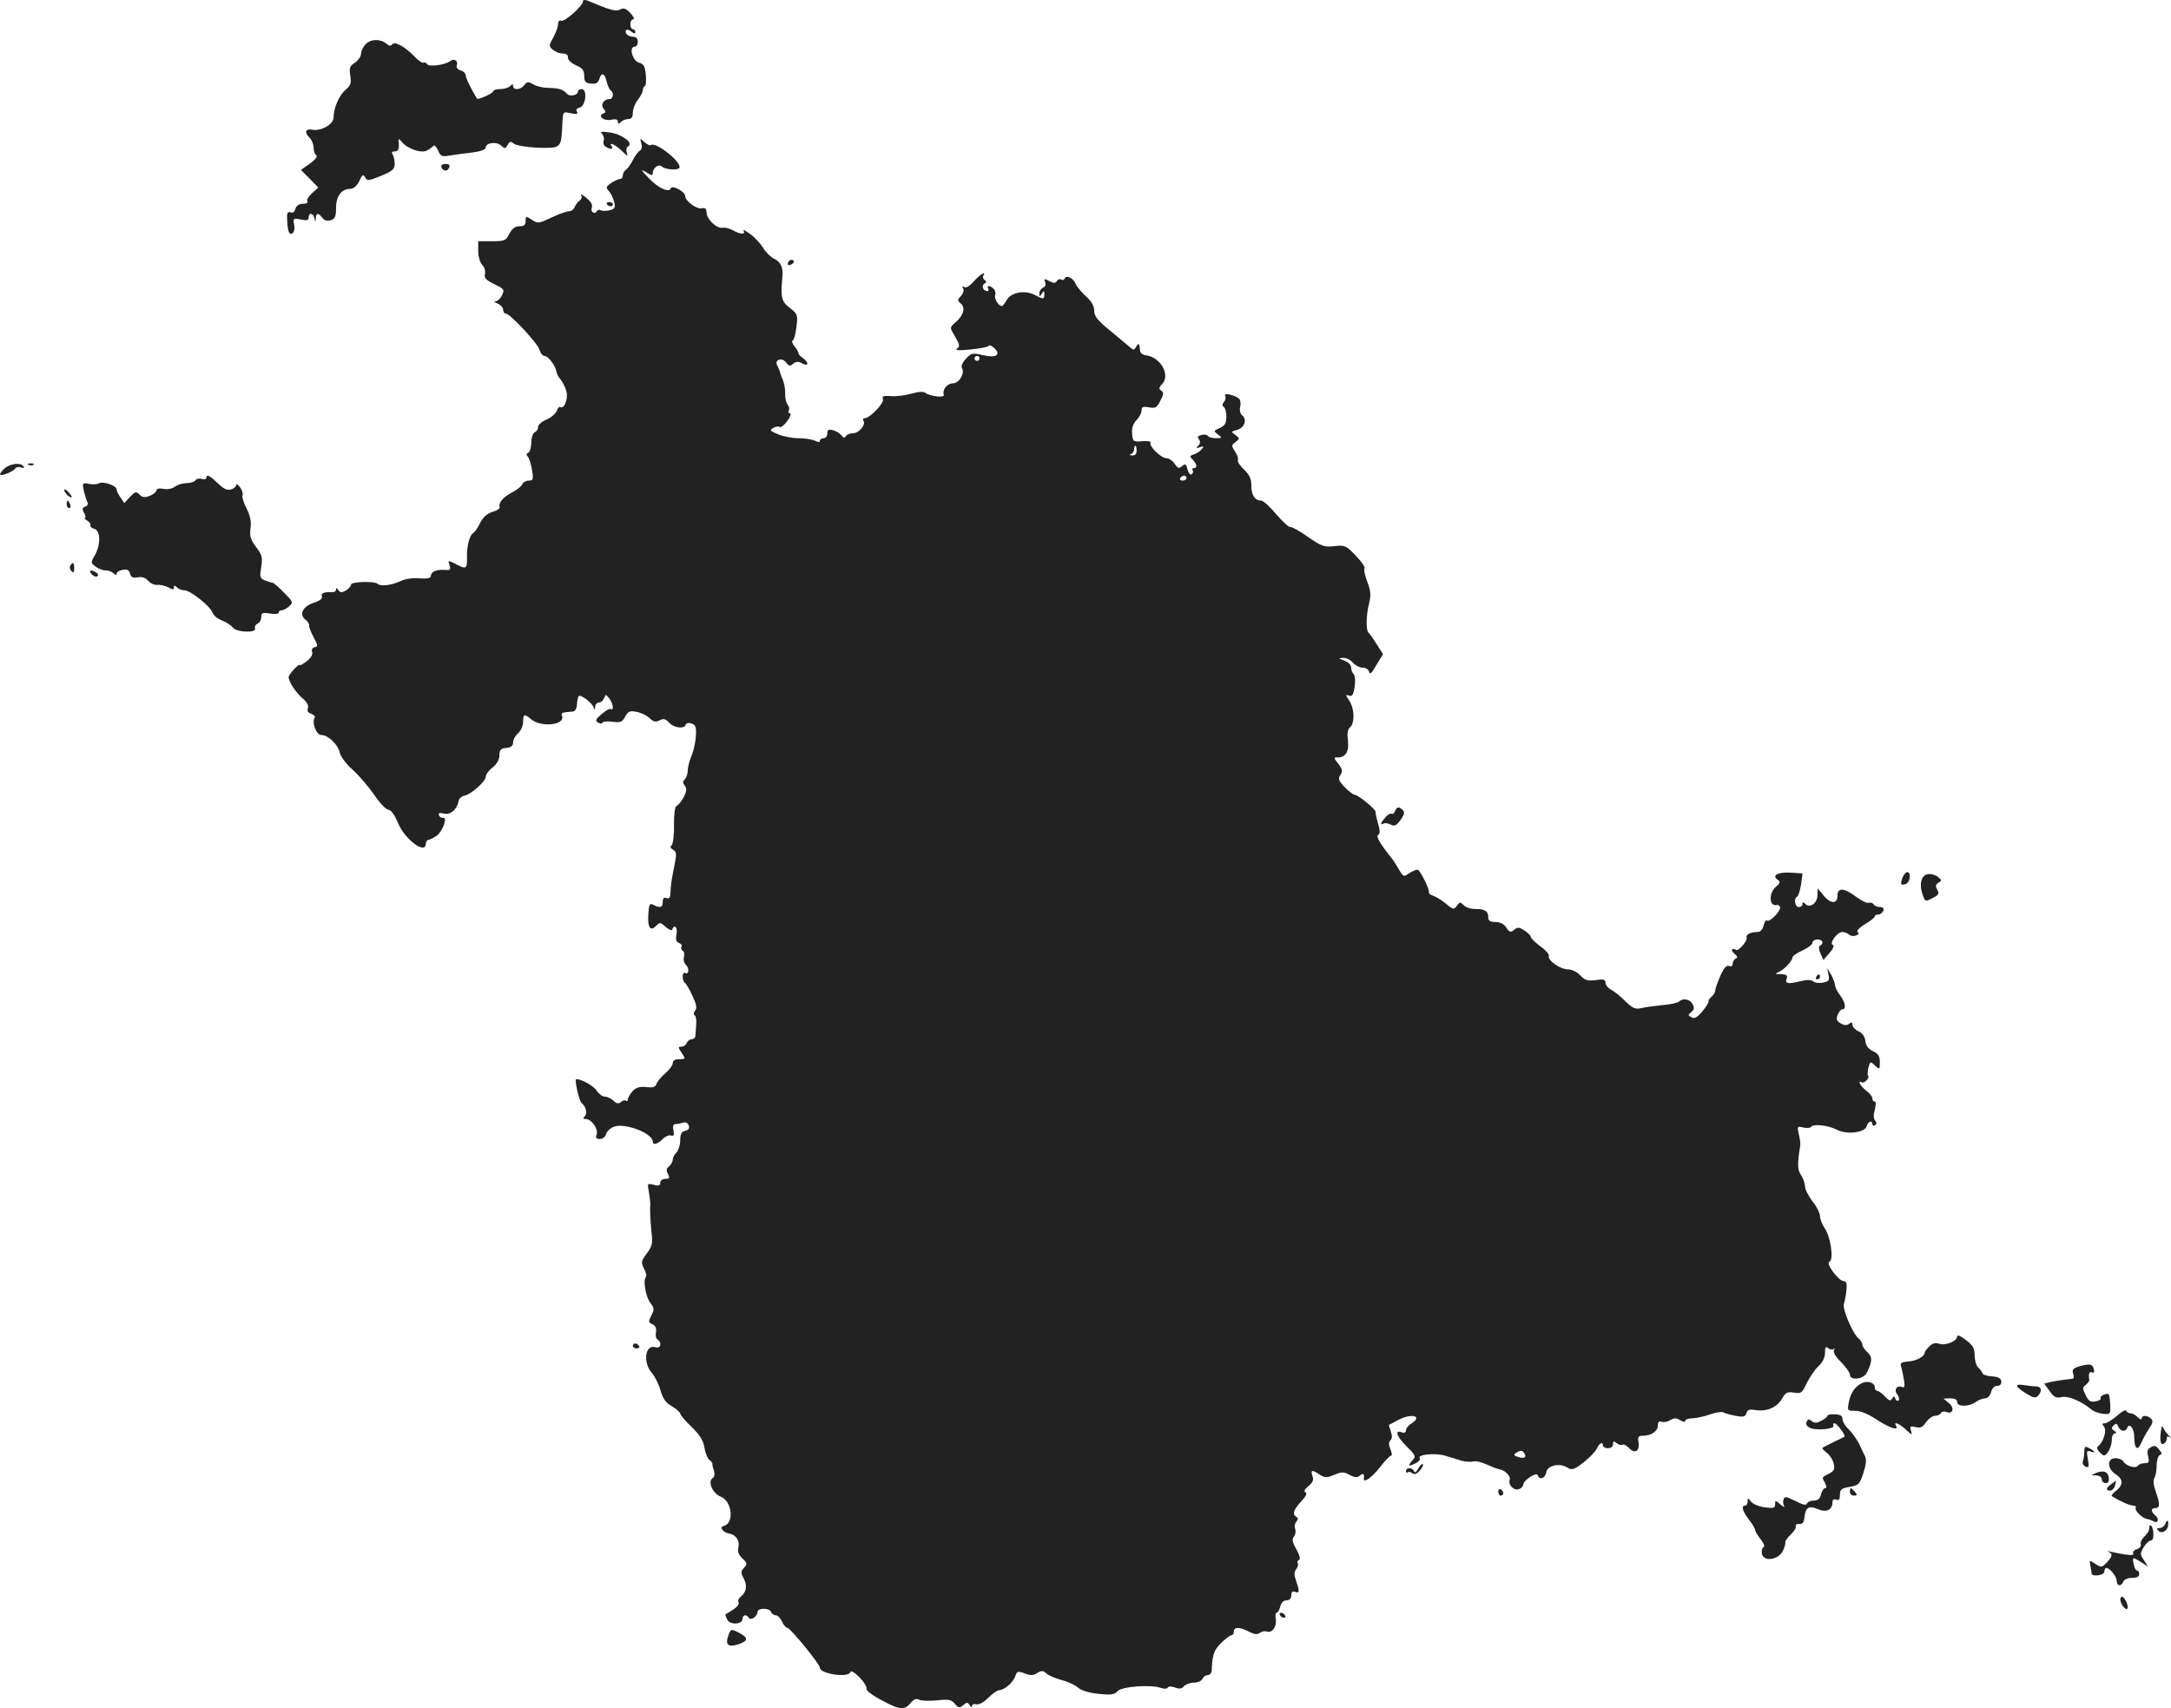<?xml version="1.0" standalone="no"?>
<!DOCTYPE svg PUBLIC "-//W3C//DTD SVG 20010904//EN"
 "http://www.w3.org/TR/2001/REC-SVG-20010904/DTD/svg10.dtd">
<svg version="1.0" xmlns="http://www.w3.org/2000/svg"
 width="870.493pt" height="684.945pt" viewBox="0 0 870.493 684.945"
 preserveAspectRatio="xMidYMid meet">
<g transform="translate(-562.253,1341.731) scale(0.1,-0.1)"
fill="#222222" stroke="none">
<path d="M7960 13412 c0 -18 -73 -83 -87 -78 -8 3 -13 -2 -13 -14 0 -11 -9
-35 -19 -53 -18 -32 -18 -35 -3 -48 10 -8 23 -14 30 -15 28 -2 32 -5 32 -19 0
-9 15 -22 33 -30 25 -11 32 -19 32 -42 0 -23 5 -29 27 -31 19 -2 28 2 33 17 9
30 22 26 30 -9 4 -16 11 -32 16 -35 14 -9 11 -35 -5 -35 -23 0 -37 -24 -23
-39 9 -10 9 -15 0 -18 -26 -9 -1 -32 28 -26 20 4 29 2 29 -8 0 -10 3 -10 12
-1 7 7 20 12 30 12 13 0 18 8 18 26 0 14 9 37 20 51 11 14 20 31 20 39 0 7 4
14 8 16 5 2 6 22 4 46 -3 34 -9 43 -27 48 -26 6 -42 64 -18 64 7 0 13 9 13 20
0 13 -7 20 -19 20 -21 0 -37 17 -27 27 3 3 12 0 21 -7 10 -8 15 -9 15 -1 0 6
-4 11 -10 11 -5 0 -10 9 -10 20 0 11 5 20 12 20 6 0 1 11 -12 25 -18 19 -27
22 -41 14 -17 -9 -41 -2 -131 36 -11 4 -18 3 -18 -3z"/>
<path d="M7088 13239 c-10 -10 -18 -27 -18 -38 0 -10 -11 -26 -24 -35 -21 -13
-24 -21 -19 -52 5 -30 2 -39 -19 -57 -26 -22 -48 -73 -48 -111 0 -27 -49 -55
-84 -49 -29 6 -35 -10 -11 -33 8 -9 15 -26 15 -39 0 -13 5 -27 11 -31 6 -3 -4
-17 -25 -32 l-37 -26 35 -35 35 -36 -25 -22 c-14 -13 -23 -27 -19 -33 3 -6 -4
-10 -18 -10 -16 0 -26 -7 -30 -20 -3 -13 -11 -18 -20 -14 -12 4 -15 -3 -13
-35 1 -22 5 -43 8 -47 13 -13 25 6 20 32 -5 26 -3 27 27 21 23 -5 31 -3 31 8
0 21 18 19 23 -2 4 -17 5 -17 6 0 1 21 10 22 26 1 8 -11 19 -14 33 -10 18 6
22 15 22 50 0 47 22 76 57 76 13 0 26 11 36 31 12 26 16 29 24 15 8 -15 14
-14 63 6 46 19 55 27 55 48 0 14 -4 31 -8 38 -5 8 -3 12 7 12 16 0 20 10 17
40 -1 12 1 12 12 -1 22 -28 79 -48 102 -35 11 6 23 15 26 19 3 4 11 -4 18 -19
10 -24 16 -26 49 -20 20 3 61 9 90 12 31 4 52 12 52 19 0 20 42 26 61 9 16
-14 18 -14 27 2 8 15 13 16 25 5 9 -7 50 -14 96 -16 89 -3 93 0 97 70 4 80 1
75 36 68 23 -5 29 -3 24 6 -5 8 -1 14 11 17 25 7 31 74 8 74 -8 0 -15 -4 -15
-9 0 -16 -34 -23 -45 -9 -13 16 -31 22 -75 23 -19 0 -46 6 -59 14 -21 12 -26
11 -36 -3 -14 -19 -45 -22 -45 -4 0 9 -3 9 -12 0 -7 -7 -25 -12 -40 -12 -15 0
-28 -4 -28 -9 0 -8 -61 -35 -65 -29 -25 41 -45 82 -45 93 0 7 -9 17 -21 20
-12 4 -18 12 -15 21 7 17 -11 29 -27 16 -19 -15 -85 -24 -92 -12 -3 6 -10 8
-14 6 -4 -3 -21 8 -37 25 -37 39 -81 63 -89 48 -5 -7 -12 -6 -23 3 -25 21 -65
19 -84 -3z"/>
<path d="M8037 12880 c6 -7 9 -19 6 -27 -3 -8 0 -19 8 -24 19 -12 32 -11 24 1
-13 20 13 9 40 -17 22 -22 27 -24 21 -9 -4 12 -2 23 6 27 21 13 -25 48 -74 55
-34 5 -41 4 -31 -6z"/>
<path d="M8194 12843 c4 -13 2 -25 -6 -30 -7 -4 -20 -21 -28 -38 -8 -16 -21
-34 -27 -38 -7 -4 -13 -15 -13 -22 0 -8 -5 -15 -10 -15 -6 0 -22 -7 -36 -16
-22 -15 -23 -19 -10 -33 8 -9 17 -28 21 -43 6 -23 3 -28 -18 -34 -14 -3 -30
-3 -36 0 -5 4 -12 2 -16 -4 -8 -14 -25 -3 -20 13 5 14 -2 26 -29 47 -11 8 -17
10 -13 3 4 -6 1 -15 -6 -20 -7 -4 -16 -16 -20 -25 -3 -10 -14 -18 -23 -18 -9
0 -41 -11 -70 -25 -51 -24 -55 -25 -79 -9 -24 16 -25 15 -25 -5 0 -16 -6 -21
-25 -21 -17 0 -29 -9 -40 -30 -14 -28 -20 -30 -70 -30 l-55 0 0 -39 c0 -23 7
-46 16 -56 9 -9 14 -24 11 -36 -4 -16 3 -24 37 -41 40 -19 42 -22 32 -44 -6
-13 -18 -24 -26 -25 -9 0 -5 -4 8 -9 12 -5 22 -16 22 -25 0 -8 5 -15 10 -15
18 0 130 -121 136 -146 4 -13 12 -24 20 -24 15 0 44 -40 48 -64 1 -8 9 -23 18
-33 8 -10 18 -30 22 -46 7 -29 -9 -71 -24 -62 -5 3 -11 -4 -15 -15 -4 -11 -22
-27 -41 -35 -19 -8 -34 -21 -34 -30 0 -9 -6 -18 -13 -21 -7 -2 -14 -21 -14
-42 -1 -20 -6 -38 -12 -40 -8 -3 -9 -8 -2 -16 6 -7 13 -31 17 -54 6 -38 4 -42
-14 -42 -11 0 -22 -7 -25 -14 -3 -8 -21 -23 -39 -32 -37 -19 -58 -43 -52 -59
3 -6 -10 -15 -28 -20 -22 -7 -38 -21 -50 -44 -9 -19 -21 -37 -27 -40 -16 -10
-27 -53 -26 -98 1 -48 -3 -50 -46 -27 -30 15 -31 15 -24 -5 6 -19 3 -21 -22
-19 -32 2 -53 -8 -53 -25 0 -8 -15 -11 -45 -9 -28 3 -59 -2 -79 -12 -35 -16
-78 -21 -89 -10 -12 12 -107 9 -107 -3 0 -7 -10 -17 -21 -24 -17 -9 -23 -8
-30 2 -5 9 -9 10 -9 3 0 -7 -6 -12 -12 -11 -36 1 -50 -4 -45 -17 4 -9 -8 -18
-33 -26 -44 -15 -60 -47 -32 -68 9 -7 16 -18 14 -23 -1 -5 7 -26 18 -47 18
-33 18 -37 4 -40 -9 -2 -13 -10 -10 -19 4 -9 -4 -23 -21 -37 -15 -11 -28 -19
-28 -16 0 11 -45 -36 -45 -48 0 -19 30 -64 59 -88 15 -13 22 -27 18 -37 -4
-11 1 -18 14 -22 10 -4 17 -11 13 -16 -12 -20 7 -69 27 -69 27 0 67 -38 74
-71 4 -16 26 -46 49 -66 24 -21 63 -66 87 -100 23 -35 50 -63 59 -63 10 0 25
-20 38 -52 28 -68 112 -130 112 -83 0 8 6 15 13 15 6 1 21 9 33 18 24 20 41
74 23 70 -6 -2 -14 3 -16 10 -4 9 2 11 19 7 26 -7 53 16 59 49 2 11 12 20 21
22 26 3 88 57 88 76 0 9 12 26 28 38 17 14 27 32 27 49 0 21 5 27 28 29 19 2
27 9 27 23 0 10 9 27 20 36 11 10 20 30 20 45 0 32 6 34 31 12 39 -35 139 -25
125 13 -5 12 0 14 44 17 9 1 15 12 16 29 1 15 4 30 7 33 8 8 55 -28 60 -46 4
-11 5 -11 6 3 0 9 7 17 15 17 8 0 17 8 21 18 6 16 7 16 21 -2 15 -21 19 -50 6
-42 -5 3 -21 -6 -37 -20 -24 -21 -27 -27 -15 -34 8 -5 16 -5 18 -1 2 5 20 7
40 4 33 -4 39 -2 51 20 12 22 19 25 45 20 17 -3 41 -14 53 -25 16 -16 25 -17
41 -9 15 8 23 6 37 -9 20 -22 61 -27 67 -9 2 7 13 9 23 5 16 -5 20 -14 18 -48
-1 -24 -9 -60 -17 -80 -9 -21 -16 -48 -16 -61 0 -13 -5 -28 -12 -35 -8 -8 -8
-15 0 -25 9 -11 8 -21 -3 -45 -9 -16 -21 -32 -28 -35 -8 -3 -12 -29 -12 -78 1
-41 -4 -77 -10 -82 -6 -5 -4 -11 6 -17 14 -8 15 -17 7 -57 -13 -65 -16 -83
-17 -115 -1 -20 -5 -26 -16 -22 -10 4 -15 0 -15 -15 0 -23 -11 -26 -38 -12
-15 8 -17 2 -20 -39 -3 -53 8 -69 32 -45 14 15 18 14 38 -5 13 -11 24 -16 26
-10 8 24 23 8 17 -19 -4 -21 -2 -30 10 -35 9 -3 14 -10 10 -15 -3 -5 -1 -13 5
-16 6 -4 8 -15 5 -25 -3 -10 0 -24 8 -32 15 -14 11 -42 -4 -32 -5 3 -9 -4 -9
-15 0 -11 4 -22 9 -25 5 -3 18 -26 30 -52 16 -34 19 -49 11 -59 -7 -8 -7 -16
-2 -19 5 -3 8 -20 6 -38 -1 -18 -3 -39 -3 -45 -1 -7 -7 -13 -15 -13 -8 0 -16
-7 -20 -15 -3 -8 -12 -15 -21 -15 -14 0 -14 -3 1 -25 16 -24 16 -25 -10 -25
-17 0 -26 -5 -26 -16 0 -8 -13 -26 -29 -40 -17 -14 -32 -33 -36 -42 -4 -14
-13 -17 -41 -14 -26 3 -40 -1 -55 -16 -10 -12 -19 -27 -19 -33 0 -7 -3 -9 -7
-6 -3 4 -12 2 -20 -4 -10 -9 -18 -8 -31 5 -10 9 -26 16 -35 16 -9 0 -24 11
-32 24 -13 19 -60 46 -82 46 -8 0 11 -86 21 -95 19 -16 25 -42 13 -54 -8 -8
-7 -11 4 -11 23 0 51 -39 44 -61 -5 -14 -2 -19 13 -19 11 0 22 9 25 20 3 11
17 24 31 29 44 17 156 -26 156 -60 0 -15 19 -10 40 11 11 11 26 17 33 14 11
-4 13 1 10 20 -4 19 -1 26 10 26 8 0 22 3 30 6 8 3 17 -2 21 -11 4 -12 0 -19
-14 -22 -15 -4 -20 -14 -20 -38 0 -19 -7 -40 -15 -49 -8 -8 -15 -21 -15 -29 0
-8 -7 -20 -15 -27 -11 -9 -12 -17 -4 -31 8 -16 6 -19 -11 -19 -11 0 -20 -7
-20 -15 0 -12 -7 -14 -26 -9 -26 7 -26 6 -20 -27 3 -19 6 -40 6 -46 -2 -30 0
-71 5 -118 5 -43 3 -55 -19 -84 -23 -31 -24 -36 -11 -61 8 -15 11 -31 7 -34
-12 -13 0 -80 18 -103 16 -21 17 -27 4 -51 -12 -24 -12 -28 5 -35 12 -6 16
-16 14 -32 -3 -12 0 -26 6 -29 19 -12 13 -38 -8 -31 -42 13 -52 -62 -14 -104
11 -13 27 -44 34 -69 9 -33 21 -50 46 -64 18 -11 33 -24 33 -29 0 -6 21 -30
46 -54 33 -32 47 -55 51 -82 3 -21 12 -43 20 -50 8 -6 13 -13 12 -15 -1 -1 1
-14 6 -27 4 -15 3 -26 -5 -31 -21 -13 0 -62 32 -74 46 -17 56 -108 12 -118
-19 -4 -3 -25 21 -30 28 -4 45 -29 38 -56 -4 -16 1 -29 16 -44 20 -18 21 -22
7 -37 -13 -15 -14 -20 -1 -44 15 -29 10 -55 -13 -73 -8 -6 -12 -16 -8 -22 4
-6 -6 -19 -21 -29 -15 -9 -29 -18 -31 -19 -2 -1 1 -11 7 -22 12 -22 61 -19 61
4 0 16 16 19 25 4 8 -13 35 6 35 24 0 16 48 16 54 0 3 -8 12 -14 19 -14 8 0
19 -11 25 -25 6 -14 16 -25 21 -25 12 0 131 -146 131 -160 0 -25 114 -42 122
-18 3 8 17 -1 37 -21 18 -18 30 -39 28 -45 -3 -7 24 -28 65 -49 72 -38 88 -39
117 -3 9 10 19 13 30 7 9 -4 41 -5 71 -2 47 5 57 3 71 -14 15 -17 19 -18 34
-5 14 12 18 12 26 -1 5 -8 9 -9 9 -2 0 6 8 9 18 6 11 -2 29 8 47 26 17 17 37
31 45 31 21 1 56 32 64 57 6 19 10 20 37 10 23 -9 34 -9 50 1 17 11 24 11 37
-1 10 -9 37 -20 62 -27 25 -6 54 -20 65 -30 12 -11 44 -21 81 -25 51 -5 64 -4
78 11 19 19 133 27 173 13 13 -5 25 -4 28 1 3 6 15 6 30 0 17 -6 27 -5 35 6 7
7 25 14 40 14 16 0 30 7 34 15 3 8 12 15 21 15 8 0 15 8 16 18 2 62 9 83 38
111 17 17 36 31 41 31 6 0 10 7 10 15 0 19 23 19 61 -1 22 -11 34 -12 43 -4 8
5 20 8 28 5 21 -8 41 20 36 50 -3 14 -1 25 3 25 5 0 11 11 15 25 4 16 13 25
25 25 12 0 19 7 19 20 0 13 5 18 15 14 18 -7 19 2 4 45 -8 23 -8 35 1 46 6 8
9 18 6 24 -3 5 -1 11 5 13 7 2 3 17 -10 42 -17 29 -19 41 -10 52 6 8 8 21 5
30 -4 9 -2 22 4 29 8 9 8 15 0 20 -17 10 -11 28 20 62 20 21 25 33 17 36 -8 4
-4 12 12 25 17 14 22 25 16 40 -8 26 -2 27 29 6 21 -13 28 -13 58 -1 30 13 38
13 62 0 21 -11 31 -12 42 -2 13 10 18 6 15 -13 -2 -20 33 5 64 45 20 26 40 47
45 47 5 0 4 11 -2 25 -8 19 -8 29 0 37 7 7 7 19 1 36 -5 13 -8 25 -7 26 2 0
18 9 36 19 56 29 102 16 52 -15 -11 -7 -20 -19 -20 -26 0 -8 -6 -12 -15 -9
-31 13 -24 -14 15 -53 40 -40 41 -42 24 -61 -19 -21 -13 -24 17 -8 11 5 17 14
14 19 -10 15 61 22 102 10 21 -6 50 -15 65 -20 15 -4 36 -6 47 -3 10 3 35 -3
54 -12 20 -9 42 -18 50 -19 23 -3 48 -28 43 -42 -8 -20 17 -46 37 -38 9 3 17
11 17 18 1 17 53 52 58 38 7 -21 30 -13 34 10 4 29 53 40 84 21 19 -12 26 -10
65 19 24 19 48 44 54 56 10 23 25 30 25 12 0 -5 9 -10 20 -10 12 0 20 7 20 16
0 13 3 14 15 4 8 -6 18 -9 23 -6 5 3 17 -3 27 -14 23 -25 44 -10 37 25 -3 20
0 25 17 25 34 0 61 18 61 41 0 15 5 19 15 15 9 -3 25 0 35 7 16 9 24 9 40 -1
12 -7 20 -8 20 -2 0 5 12 10 28 10 15 0 46 7 70 15 24 9 48 12 54 9 6 -4 29
-10 49 -14 32 -6 40 -4 44 11 5 14 13 16 38 12 44 -7 85 11 105 46 14 25 21
28 48 24 28 -5 32 -2 51 38 12 24 33 55 47 68 17 16 26 35 26 54 0 23 3 27 13
18 8 -6 18 -7 22 -3 5 4 5 1 1 -5 -4 -8 7 -27 29 -48 19 -20 35 -42 35 -50 0
-25 55 -19 68 8 22 45 23 63 2 82 -11 10 -20 24 -20 30 0 7 -7 19 -16 26 -23
19 -66 120 -58 138 3 9 8 33 10 54 3 27 0 37 -11 37 -20 0 -74 72 -57 78 18 6
5 100 -19 134 -10 15 -19 37 -19 49 0 11 -13 38 -30 59 -16 21 -30 48 -30 59
0 12 -7 33 -16 46 -15 23 -15 44 -3 120 1 6 -1 25 -6 44 -7 32 -6 33 18 27 14
-3 28 -2 31 2 8 14 68 7 102 -10 40 -22 114 -13 121 13 6 20 23 26 23 8 0 -5
5 -7 10 -4 8 5 8 11 1 19 -7 8 -7 24 -1 44 5 20 5 32 -1 32 -5 0 -9 6 -9 13 0
7 -11 21 -25 31 -22 17 -37 44 -17 33 9 -6 33 19 25 26 -3 4 -2 18 1 33 7 25
8 26 26 9 19 -18 20 -17 20 13 0 24 -6 34 -27 44 -19 9 -29 22 -31 41 -2 18
-12 32 -28 39 -13 6 -24 18 -24 26 0 10 -3 12 -13 4 -8 -7 -19 -7 -33 1 -17
10 -20 17 -13 35 5 12 13 22 19 22 17 0 11 30 -10 57 -11 14 -20 33 -20 42 -1
9 -8 27 -16 41 l-15 25 5 -26 c5 -23 2 -27 -22 -32 -15 -3 -33 -1 -39 5 -9 7
-26 7 -55 0 -47 -12 -60 -9 -51 13 4 11 -3 15 -23 16 -25 0 -26 1 -9 9 22 9
55 45 55 59 0 5 18 17 40 27 22 10 40 24 40 31 0 7 9 13 20 13 21 0 27 -15 10
-25 -6 -3 -5 -15 2 -31 l12 -26 24 28 c15 16 20 30 14 32 -17 5 17 52 37 52 9
0 22 -5 27 -10 6 -6 19 -8 28 -4 11 4 14 9 7 13 -6 4 6 18 29 32 22 13 40 27
40 32 0 4 6 7 14 7 8 0 16 7 20 15 3 10 -1 15 -14 15 -10 0 -22 5 -25 11 -4 6
-12 8 -19 6 -7 -3 -29 8 -51 24 -49 37 -75 38 -75 4 0 -34 -28 -33 -57 3 l-22
27 -1 -27 c0 -32 -30 -54 -48 -36 -9 9 -12 9 -12 0 0 -7 -7 -12 -15 -12 -16 0
-21 36 -6 42 4 2 11 23 15 48 l6 45 -49 3 c-50 3 -76 -12 -50 -29 11 -8 10
-13 -9 -29 -27 -23 -26 -77 2 -72 9 2 16 -3 16 -11 0 -17 -44 -60 -53 -51 -3
4 -9 -5 -13 -20 -4 -16 -13 -26 -24 -26 -30 0 -49 -11 -44 -24 4 -11 -33 -54
-42 -48 -17 10 -24 -1 -8 -14 13 -11 15 -17 7 -20 -7 -3 -13 -13 -13 -21 0 -9
-6 -13 -15 -9 -10 3 -21 -9 -35 -41 -11 -25 -20 -51 -20 -58 0 -7 -7 -18 -15
-25 -8 -6 -13 -15 -12 -19 1 -4 -10 -22 -25 -40 -21 -24 -32 -30 -43 -23 -15
8 -15 10 -1 21 12 10 13 18 5 32 -10 20 -39 25 -54 10 -6 -5 -35 -12 -65 -14
-30 -3 -69 -8 -85 -12 -26 -6 -36 -1 -66 28 -19 19 -45 40 -57 46 -12 6 -22
19 -22 28 0 12 -8 15 -39 10 -33 -4 -43 -1 -62 19 -13 14 -34 24 -49 24 -31 0
-83 36 -77 54 2 6 -13 24 -35 39 -21 16 -38 33 -38 38 0 5 -11 16 -25 25 -21
14 -28 14 -41 3 -14 -12 -19 -11 -32 9 -9 14 -25 22 -43 22 -22 0 -29 5 -29
19 0 25 -15 34 -53 33 -16 0 -37 6 -45 15 -14 14 -17 14 -28 -2 -12 -16 -15
-16 -43 8 -17 14 -40 28 -51 32 -11 3 -19 9 -18 13 2 16 -36 92 -46 92 -6 0
-21 -7 -34 -15 -21 -15 -23 -14 -41 17 -11 18 -23 38 -28 43 -47 59 -64 88
-55 94 9 5 8 18 0 46 -6 22 -11 43 -10 47 2 9 -70 68 -83 68 -6 0 -24 14 -40
30 -25 26 -28 34 -18 50 10 15 8 23 -8 44 -20 26 -20 26 -1 26 31 0 45 26 39
70 -3 27 -1 43 9 51 19 16 18 74 -3 106 -16 24 -16 26 -2 21 13 -5 18 2 23 34
4 24 2 46 -4 52 -5 5 -10 18 -10 27 0 10 -12 22 -27 27 -26 10 -26 10 -5 11
12 1 30 -8 39 -19 10 -11 27 -20 39 -20 13 0 24 -7 26 -17 2 -13 11 -5 29 27
l27 44 -26 41 c-14 22 -28 42 -32 45 -11 8 -10 71 2 117 8 34 7 50 -7 87 -9
24 -15 49 -11 54 3 5 -13 28 -36 52 -39 40 -43 42 -86 37 -40 -4 -50 -1 -106
38 -33 23 -65 41 -71 39 -5 -1 -30 22 -55 51 -25 30 -52 55 -61 55 -25 0 -39
22 -39 60 0 27 -7 43 -30 65 -16 15 -27 32 -24 37 3 5 -2 20 -11 34 -16 24
-15 26 2 39 17 13 17 14 -1 28 -18 13 -18 14 6 20 30 8 42 41 22 58 -8 6 -12
21 -9 33 3 11 2 26 -2 32 -11 15 -67 29 -58 14 4 -6 2 -17 -5 -25 -7 -9 -8
-15 0 -20 5 -3 10 -21 10 -39 0 -26 -6 -35 -26 -45 -26 -11 -26 -12 -8 -26 18
-14 18 -14 -8 -15 -15 0 -29 4 -32 9 -3 5 -15 7 -26 4 -15 -4 -18 -9 -10 -17
6 -9 6 -17 -3 -26 -10 -10 -8 -12 7 -6 16 5 17 4 7 -8 -7 -9 -21 -18 -32 -21
-17 -6 -17 -8 -4 -21 17 -18 20 -34 4 -34 -5 0 -8 -4 -4 -9 3 -5 1 -12 -5 -16
-5 -3 -12 6 -16 20 -5 22 -9 24 -22 13 -12 -11 -17 -9 -30 10 -8 12 -23 22
-33 22 -21 0 -71 49 -63 62 3 5 -11 8 -33 6 -36 -3 -38 -2 -41 29 -2 22 3 40
17 55 12 12 21 30 21 40 0 14 6 16 29 12 26 -5 32 -2 46 26 14 26 14 34 4 41
-11 6 -10 12 4 27 33 36 -7 106 -63 114 -14 1 -26 10 -26 18 -3 32 -5 34 -15
18 -9 -16 -11 -16 -27 -2 -9 8 -45 38 -79 66 -50 41 -63 57 -63 79 0 20 -11
38 -35 60 -19 18 -37 40 -40 49 -7 21 -38 36 -43 21 -2 -6 -8 -8 -14 -5 -6 4
-14 1 -18 -6 -6 -9 -12 -9 -30 0 -20 11 -22 10 -17 -4 4 -10 1 -19 -8 -22 -8
-4 -15 -14 -15 -23 0 -14 2 -14 10 -1 8 13 10 12 10 -2 0 -22 -3 -22 -39 -3
-40 20 -95 10 -112 -21 -7 -13 -16 -24 -19 -24 -14 0 -32 30 -27 44 3 7 0 19
-6 25 -14 14 -30 15 -22 1 3 -5 2 -10 -4 -10 -16 0 -25 22 -11 30 9 5 9 9 1
14 -6 4 -9 12 -6 17 14 22 -13 6 -38 -22 -15 -18 -31 -28 -38 -23 -8 5 -9 3
-5 -5 5 -7 1 -20 -8 -30 -15 -16 -15 -19 -1 -31 20 -16 11 -48 -21 -75 -22
-19 -23 -22 -9 -45 27 -46 28 -52 14 -61 -9 -7 11 -8 56 -3 39 4 71 10 73 15
2 4 11 0 21 -9 29 -28 8 -41 -45 -29 -42 10 -47 9 -69 -15 -14 -15 -20 -30
-15 -37 12 -21 -12 -61 -37 -61 -23 0 -43 -26 -36 -46 4 -13 -56 -6 -74 8 -7
6 -28 5 -55 -3 -24 -7 -61 -12 -82 -10 -32 2 -38 0 -33 -12 6 -16 -53 -77 -74
-77 -6 0 -8 -4 -4 -10 10 -16 -18 -50 -42 -50 -12 0 -25 -5 -29 -12 -5 -8 -10
-7 -18 4 -6 8 -21 17 -33 20 -18 5 -23 2 -23 -13 0 -10 -7 -19 -15 -19 -8 0
-15 -5 -15 -10 0 -7 -6 -7 -19 0 -11 5 -40 10 -66 10 -25 0 -62 7 -83 16 -32
13 -35 17 -19 25 9 6 21 8 26 4 5 -3 19 8 31 25 12 16 16 30 10 30 -6 0 -8 5
-5 10 4 6 2 17 -4 24 -6 8 -11 27 -10 42 1 16 -3 40 -8 54 -6 14 -12 30 -13
35 -1 6 -6 17 -11 27 -13 23 20 34 36 11 11 -14 16 -15 28 -4 12 9 21 10 36 1
27 -14 28 4 2 22 -10 7 -18 16 -17 20 0 4 -7 16 -16 27 -9 11 -12 21 -7 23 5
2 12 26 15 54 6 49 5 52 -27 77 -34 26 -37 43 -29 127 3 35 -7 56 -32 69 -15
7 -36 28 -46 45 -11 18 -34 43 -53 56 -18 13 -29 19 -25 12 10 -16 -13 -15
-43 2 -13 7 -31 12 -40 10 -23 -5 -63 32 -65 59 -1 17 -6 23 -18 19 -21 -5
-67 28 -68 49 0 18 -53 46 -58 31 -6 -19 -51 1 -88 41 -33 34 -34 38 -11 24
22 -14 27 -15 27 -3 0 19 24 38 36 26 13 -13 66 -17 71 -5 8 24 -98 107 -115
90 -3 -3 -14 3 -25 12 -19 17 -19 17 -13 -4z m1356 -863 c0 -5 -4 -10 -10 -10
-5 0 -10 5 -10 10 0 6 5 10 10 10 6 0 10 -4 10 -10z m630 -370 c0 -13 -6 -20
-17 -19 -11 0 -13 3 -5 6 6 2 12 11 12 19 0 8 2 14 5 14 3 0 5 -9 5 -20z m200
-110 c0 -5 -7 -10 -16 -10 -8 0 -12 5 -9 10 3 6 10 10 16 10 5 0 9 -4 9 -10z
m1355 -3911 c10 -16 -1 -22 -26 -14 -17 6 -19 9 -8 16 19 12 26 11 34 -2z"/>
<path d="M7392 12748 c6 -18 25 -20 31 -3 5 10 0 15 -14 15 -12 0 -19 -5 -17
-12z"/>
<path d="M8056 12598 c3 -4 9 -8 15 -8 5 0 9 4 9 8 0 5 -7 9 -15 9 -8 0 -12
-4 -9 -9z"/>
<path d="M8785 12369 c-9 -14 -2 -20 14 -10 8 6 9 11 3 15 -6 3 -14 1 -17 -5z"/>
<path d="M5640 11538 c-12 -11 -19 -22 -17 -24 6 -7 54 13 61 25 4 6 14 7 23
4 10 -4 14 -2 10 4 -11 17 -54 12 -77 -9z"/>
<path d="M5738 11553 c7 -3 16 -2 19 1 4 3 -2 6 -13 5 -11 0 -14 -3 -6 -6z"/>
<path d="M6450 11501 c0 -5 -8 -7 -19 -4 -10 3 -22 0 -25 -6 -4 -6 -20 -11
-35 -11 -15 0 -36 -6 -47 -14 -11 -9 -30 -12 -46 -9 -18 3 -28 1 -28 -6 0 -6
-12 -16 -27 -22 -20 -8 -30 -6 -41 5 -14 14 -18 12 -38 -9 l-23 -25 -15 22
c-9 12 -16 27 -16 33 0 15 -55 34 -71 24 -7 -4 -25 -5 -40 -2 -27 5 -27 4 -20
-30 5 -19 11 -39 15 -45 3 -5 -1 -13 -9 -16 -13 -4 -14 -10 -5 -26 6 -11 7
-20 3 -20 -4 0 0 -5 10 -11 9 -6 15 -14 12 -18 -2 -5 4 -11 15 -14 26 -7 27
-63 3 -106 -17 -29 -17 -31 2 -45 11 -9 29 -16 41 -16 11 0 25 -5 32 -12 8 -8
12 -8 12 -1 0 6 11 13 24 15 18 4 26 0 30 -15 4 -15 11 -18 30 -15 17 4 31 -1
43 -14 9 -10 26 -18 37 -16 12 1 31 -4 44 -10 17 -10 22 -10 22 0 0 9 3 9 12
0 7 -7 20 -12 31 -12 23 0 104 -65 112 -90 3 -10 20 -24 38 -31 18 -7 37 -20
44 -29 15 -19 96 -22 88 -2 -2 7 2 15 10 18 8 4 15 15 15 26 0 18 5 20 35 15
19 -3 35 -2 35 4 0 5 5 9 12 9 6 0 20 7 30 16 17 16 16 18 -21 55 -21 22 -41
39 -44 39 -3 0 -17 4 -30 9 -22 9 -24 13 -17 54 6 39 3 50 -21 81 -22 30 -26
44 -22 75 4 26 -1 50 -16 80 -12 23 -19 46 -16 51 3 6 -1 20 -9 32 -9 12 -16
17 -16 11 0 -6 -9 -15 -21 -18 -15 -5 -29 1 -53 24 -33 32 -46 38 -46 22z"/>
<path d="M5880 11452 c0 -5 7 -15 15 -22 8 -7 15 -9 15 -6 0 4 -7 14 -15 22
-8 9 -15 11 -15 6z"/>
<path d="M5890 11395 c0 -8 4 -15 10 -15 5 0 7 7 4 15 -4 8 -8 15 -10 15 -2 0
-4 -7 -4 -15z"/>
<path d="M5904 11149 c-3 -6 -1 -16 5 -22 8 -8 11 -5 11 11 0 24 -5 28 -16 11z"/>
<path d="M5990 11115 c7 -8 17 -12 22 -9 6 4 5 10 -3 15 -22 14 -33 10 -19 -6z"/>
<path d="M11216 10164 c-3 -8 -10 -13 -14 -10 -5 3 -16 -4 -25 -15 -19 -21
-22 -33 -7 -24 5 3 18 1 28 -4 15 -8 23 -5 40 18 15 21 18 31 9 40 -15 15 -24
14 -31 -5z"/>
<path d="M13251 9898 c-10 -27 -7 -33 14 -25 17 7 21 47 5 47 -6 0 -14 -10
-19 -22z"/>
<path d="M13353 9912 c-27 -4 -36 -39 -22 -81 11 -30 11 -30 40 -15 25 12 28
18 19 34 -8 14 -6 21 5 28 14 7 14 10 -2 23 -10 8 -28 13 -40 11z"/>
<path d="M12905 9500 c-3 -5 -1 -10 4 -10 6 0 11 5 11 10 0 6 -2 10 -4 10 -3
0 -8 -4 -11 -10z"/>
<path d="M13470 8058 c0 -19 -48 -38 -72 -29 -15 5 -27 2 -40 -11 -10 -10 -18
-21 -18 -24 0 -16 -33 -34 -65 -36 -31 -3 -35 -6 -29 -23 3 -11 8 -35 11 -53
4 -26 2 -31 -10 -26 -20 7 -32 -13 -16 -32 6 -8 8 -18 4 -22 -4 -4 -10 -1 -13
7 -4 11 -6 11 -13 0 -6 -11 -12 -9 -29 9 -11 12 -25 22 -30 22 -6 0 -10 6 -10
14 0 17 -25 27 -47 19 -29 -11 -50 -39 -57 -77 -7 -36 -6 -36 26 -36 21 0 52
-13 85 -35 50 -33 91 -47 78 -25 -12 19 12 10 39 -15 25 -23 27 -24 21 -5 -6
18 -3 20 18 15 20 -5 29 -1 42 19 10 14 26 26 36 26 10 0 21 5 24 11 4 6 14 8
23 4 26 -10 32 17 9 36 l-22 18 28 1 c17 0 27 -5 27 -15 0 -20 48 -19 74 0 11
8 28 15 38 15 10 0 20 10 24 25 4 15 13 25 24 25 12 0 18 7 17 18 -1 12 -11
18 -36 20 -20 1 -38 7 -39 12 -2 6 -10 17 -18 24 -8 8 -14 30 -14 49 0 28 -7
40 -35 61 -22 17 -35 22 -35 14z"/>
<path d="M8160 8020 c0 -5 7 -10 16 -10 8 0 12 5 9 10 -3 6 -10 10 -16 10 -5
0 -9 -4 -9 -10z"/>
<path d="M13962 7939 c-27 -8 -32 -14 -27 -29 4 -11 3 -21 -2 -21 -4 -1 -21
-3 -38 -5 -16 -2 -40 -6 -53 -9 l-23 -6 22 -30 c17 -25 26 -29 49 -24 26 6 79
-17 120 -51 8 -7 29 -14 45 -16 29 -3 30 -1 29 35 -1 21 -4 40 -6 43 -8 7 -38
-7 -33 -16 3 -4 -6 -10 -20 -12 -20 -4 -28 1 -40 25 -13 27 -13 31 1 41 8 7
15 16 14 21 -5 22 1 36 11 29 7 -4 10 1 7 11 -4 23 -15 25 -56 14z"/>
<path d="M13710 7860 c0 -5 16 -18 36 -30 26 -17 38 -20 47 -11 19 19 16 39
-7 39 -11 0 -33 3 -48 5 -16 3 -28 2 -28 -3z"/>
<path d="M14111 7740 c-19 -16 -41 -30 -49 -30 -11 0 -12 -3 -3 -14 12 -15 -3
-63 -24 -78 -6 -5 -4 -14 7 -25 17 -16 19 -16 33 2 8 11 15 32 15 48 0 15 6
27 13 27 8 0 7 3 -3 10 -12 7 -12 12 -3 21 10 10 14 9 19 -4 7 -20 30 -23 36
-5 8 22 28 -3 28 -35 0 -50 13 -61 29 -24 8 18 22 44 32 58 14 20 15 29 7 37
-15 15 -38 15 -38 1 0 -6 -7 -3 -16 5 -8 9 -21 16 -29 16 -7 0 -15 5 -17 10
-2 6 -19 -3 -37 -20z"/>
<path d="M12950 7740 c0 -4 -11 -13 -25 -20 -19 -10 -28 -10 -38 -1 -12 9 -16
8 -21 -4 -4 -10 2 -19 18 -25 28 -10 98 -2 90 11 -3 5 -1 9 4 9 10 0 47 -50
40 -54 -2 -1 -21 -11 -43 -21 -22 -11 -42 -21 -45 -23 -3 -2 5 -11 17 -20 12
-9 25 -29 28 -44 5 -21 2 -29 -17 -39 -32 -16 -31 -15 -18 -38 7 -14 7 -21 1
-21 -6 0 -13 -11 -17 -25 -4 -18 -13 -25 -29 -25 -13 0 -25 -5 -27 -12 -3 -8
-17 -5 -46 10 -36 18 -44 20 -48 7 -3 -8 -2 -20 2 -27 4 -7 -2 -4 -14 6 -21
18 -22 18 -22 1 0 -15 -6 -17 -42 -12 -23 3 -48 14 -55 23 -12 16 -13 16 -13
1 0 -9 -4 -17 -10 -17 -17 0 -11 -22 15 -56 14 -18 25 -37 25 -42 0 -5 10 -22
22 -37 13 -17 18 -30 12 -32 -6 -2 -9 -14 -7 -26 7 -34 66 -25 84 11 7 15 12
31 10 36 -1 4 9 18 22 30 13 12 22 27 20 33 -2 6 4 10 14 9 13 -1 19 7 21 29
5 39 18 46 55 30 34 -14 57 -2 57 29 0 10 6 13 15 10 11 -5 15 1 15 19 0 22 6
26 39 32 36 6 40 10 55 56 11 33 13 54 7 66 -5 10 -12 25 -16 33 -11 27 -30
55 -52 78 -13 12 -23 30 -23 40 0 12 -9 17 -30 18 -17 1 -30 -2 -30 -6z"/>
<path d="M14290 7695 c-9 -46 -6 -73 6 -68 8 3 14 12 14 20 0 11 4 13 13 7 7
-5 6 -2 -3 6 -10 9 -19 22 -23 30 -3 8 -6 11 -7 5z"/>
<path d="M13980 7596 c0 -13 -3 -31 -6 -39 -3 -8 2 -17 11 -21 13 -5 15 0 9
31 -6 31 -4 35 10 30 23 -9 20 0 -4 13 -17 9 -20 8 -20 -14z"/>
<path d="M14242 7611 c-9 -5 -11 -17 -6 -34 5 -23 3 -27 -14 -27 -12 0 -24 -5
-27 -10 -8 -13 -47 -2 -58 16 -4 8 -19 14 -32 14 -35 0 -34 -42 0 -64 31 -20
32 -42 3 -66 -13 -10 -21 -20 -18 -22 28 -18 71 -38 85 -38 9 0 14 -4 11 -9
-6 -10 26 -42 46 -45 7 -1 18 -5 25 -9 18 -11 25 9 8 23 -19 16 -19 30 0 30
19 0 19 16 1 67 -9 25 -11 45 -5 54 5 8 9 31 9 51 0 20 6 38 13 41 9 3 9 7 -2
20 -15 19 -20 20 -39 8z"/>
<path d="M11309 7528 c-7 -14 -14 -18 -17 -10 -5 15 -32 16 -32 0 0 -6 3 -8 7
-5 3 4 12 2 18 -3 8 -7 18 -4 30 10 10 11 16 23 12 26 -3 3 -11 -5 -18 -18z"/>
<path d="M14025 7510 c-19 -8 -19 -9 3 -9 13 -1 22 -7 22 -16 0 -8 7 -15 16
-15 10 0 14 7 12 22 -3 25 -22 31 -53 18z"/>
<path d="M14088 7466 c-22 -16 -23 -26 -4 -26 7 0 16 9 19 20 3 11 4 20 4 20
-1 0 -10 -7 -19 -14z"/>
<path d="M11630 7436 c0 -9 5 -16 10 -16 6 0 10 4 10 9 0 6 -4 13 -10 16 -5 3
-10 -1 -10 -9z"/>
<path d="M13040 7435 c0 -8 7 -15 16 -15 14 0 14 3 4 15 -7 8 -14 15 -16 15
-2 0 -4 -7 -4 -15z"/>
<path d="M14304 7305 c-4 -8 -13 -15 -22 -15 -12 0 -13 -3 -5 -11 14 -14 38 0
39 24 2 21 -5 22 -12 2z"/>
<path d="M14240 7287 c0 -8 -9 -22 -19 -31 -11 -10 -17 -24 -15 -31 3 -7 -4
-16 -15 -20 -12 -3 -18 -11 -15 -17 6 -10 -22 -8 -91 7 -11 3 -14 2 -7 -1 17
-8 15 -17 -8 -42 -20 -21 -22 -21 -46 -6 -24 16 -24 16 -20 -7 3 -13 5 -27 5
-31 2 -15 51 -8 51 7 0 8 4 15 8 15 14 0 42 -35 42 -53 0 -21 19 -22 26 -2 4
9 19 15 35 15 19 0 29 5 29 15 0 8 -4 15 -9 15 -5 0 -11 11 -13 25 -6 30 -5
30 30 8 l27 -18 -16 26 c-16 23 -16 27 -1 52 9 15 22 27 29 27 7 0 11 12 10
30 -2 29 -17 44 -17 17z"/>
<path d="M14126 7011 c-4 -6 -1 -20 7 -32 19 -27 29 -11 13 20 -9 15 -16 20
-20 12z"/>
<path d="M10755 6940 c3 -5 11 -10 16 -10 6 0 7 5 4 10 -3 6 -11 10 -16 10 -6
0 -7 -4 -4 -10z"/>
<path d="M8543 6859 c-14 -37 0 -49 41 -35 40 14 40 26 0 47 -31 15 -31 15
-41 -12z"/>
</g>
</svg>
